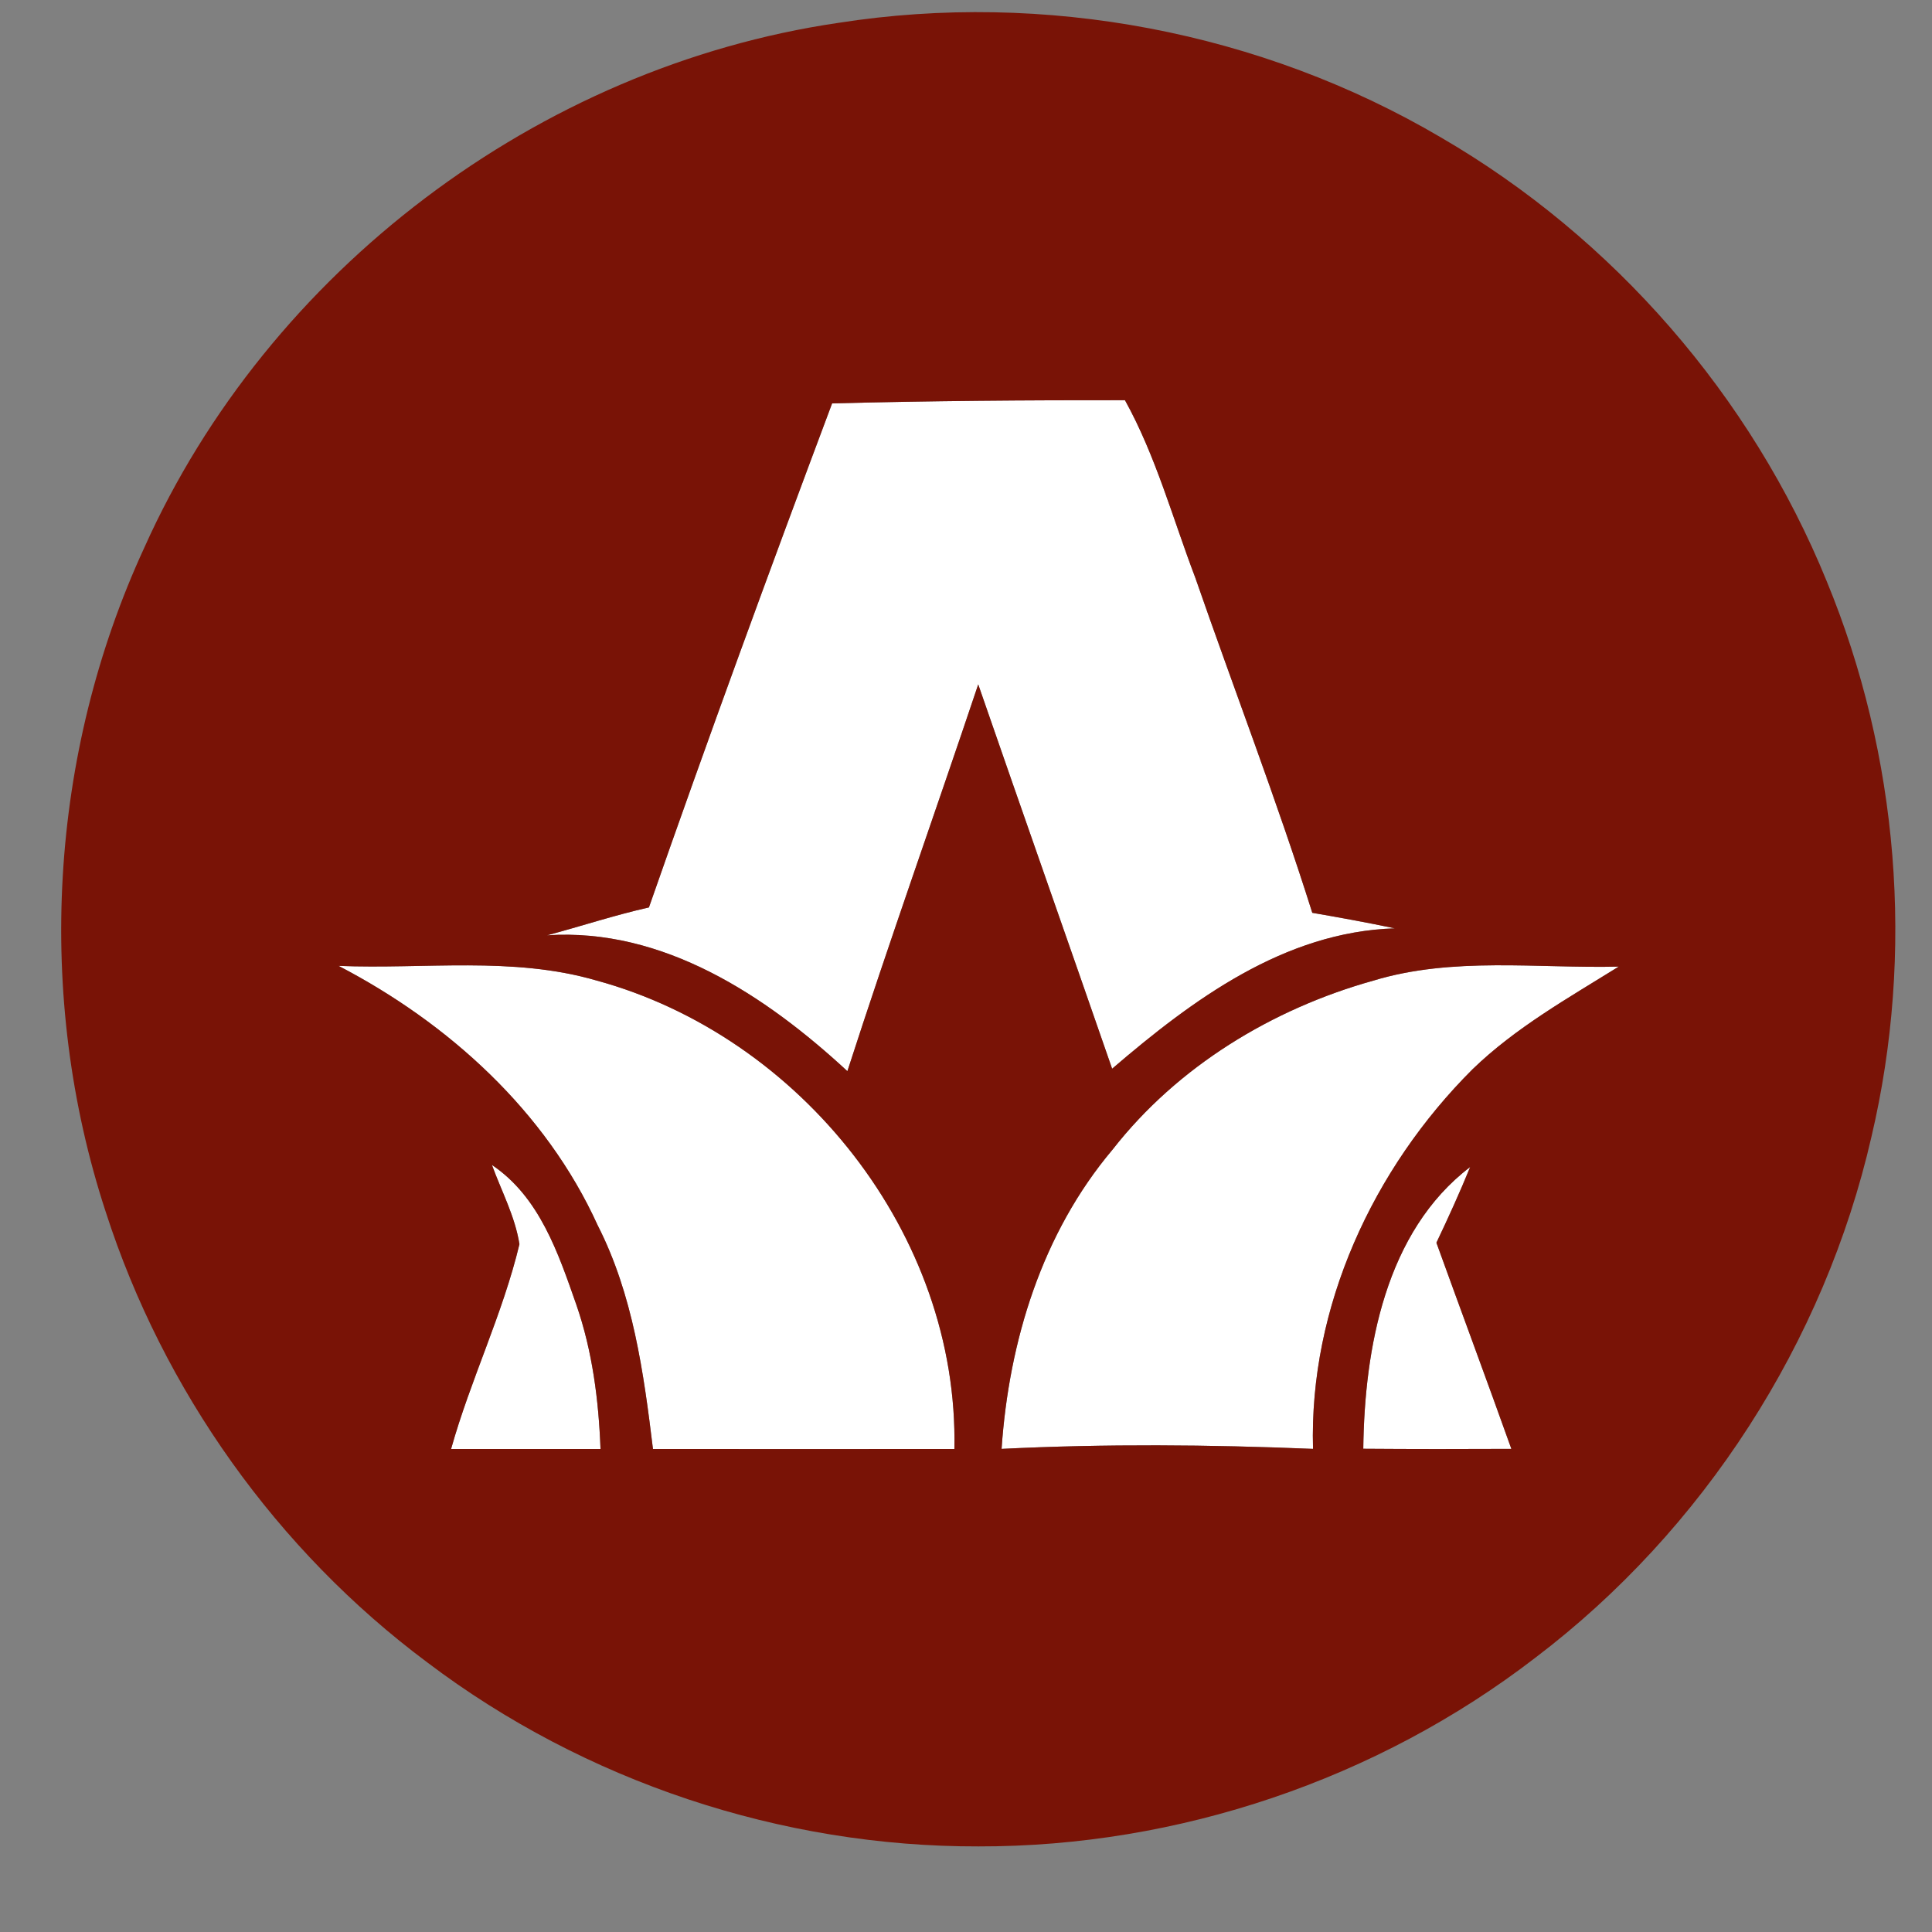 <?xml version="1.0" encoding="UTF-8" ?>
<!DOCTYPE svg PUBLIC "-//W3C//DTD SVG 1.1//EN" "http://www.w3.org/Graphics/SVG/1.1/DTD/svg11.dtd">
<svg width="158pt" height="158pt" viewBox="0 0 158 158" version="1.1" xmlns="http://www.w3.org/2000/svg">
<rect x="0" y="0" width="158" height="158" fill="#808080" stroke="none"/>
<g id="#ffffffff">
<path fill="#ffffff" opacity="1.00" d=" M 68.05 32.99 C 76.03 32.78 84.02 32.72 92.00 32.73 C 94.53 37.30 95.90 42.38 97.75 47.24 C 100.92 56.38 104.41 65.42 107.32 74.65 C 109.58 75.04 111.83 75.45 114.07 75.92 C 105.02 76.21 97.54 81.75 90.95 87.40 C 87.32 76.92 83.63 66.46 80.00 55.97 C 76.46 66.52 72.72 77.01 69.30 87.60 C 62.63 81.43 54.23 75.86 44.74 76.49 C 47.52 75.75 50.26 74.84 53.07 74.21 C 57.89 60.41 62.92 46.67 68.05 32.99 Z" />
<path fill="#ffffff" opacity="1.00" d=" M 27.69 78.99 C 34.71 79.28 41.91 78.19 48.76 80.18 C 65.48 84.73 78.42 100.99 78.05 118.50 C 69.83 118.51 61.62 118.50 53.40 118.50 C 52.64 112.26 51.77 105.88 48.88 100.21 C 44.64 90.87 36.68 83.67 27.69 78.99 Z" />
<path fill="#ffffff" opacity="1.00" d=" M 112.30 80.20 C 118.81 78.22 125.69 79.21 132.38 79.05 C 128.25 81.62 123.94 84.04 120.42 87.45 C 112.28 95.57 107.05 106.88 107.38 118.49 C 98.90 118.14 90.39 118.07 81.91 118.49 C 82.51 109.67 85.22 100.85 90.99 94.01 C 96.30 87.21 104.04 82.51 112.30 80.20 Z" />
<path fill="#ffffff" opacity="1.00" d=" M 42.48 101.75 C 42.12 99.47 41.01 97.41 40.23 95.27 C 44.13 97.89 45.66 102.50 47.14 106.72 C 48.45 110.51 48.96 114.51 49.11 118.50 C 45.04 118.50 40.96 118.50 36.89 118.50 C 38.48 112.82 41.11 107.48 42.48 101.75 Z" />
<path fill="#ffffff" opacity="1.00" d=" M 111.49 118.48 C 111.59 110.27 113.30 100.72 120.23 95.44 C 119.38 97.53 118.44 99.59 117.47 101.63 C 119.50 107.25 121.59 112.86 123.60 118.49 C 119.56 118.51 115.53 118.51 111.49 118.48 Z" />
</g>
<g id="#791306ff">
<path fill="#791306" opacity="1.00" d=" M 68.56 1.87 C 85.42 -0.77 103.14 2.59 117.84 11.24 C 131.96 19.44 143.22 32.40 149.38 47.51 C 155.28 61.79 156.59 77.92 153.05 92.96 C 149.20 109.78 139.31 125.14 125.56 135.57 C 112.63 145.53 96.34 151.03 80.02 151.00 C 63.89 151.04 47.81 145.69 34.94 135.95 C 22.65 126.79 13.35 113.71 8.65 99.12 C 2.86 81.46 4.01 61.67 11.80 44.79 C 21.94 22.16 44.02 5.47 68.56 1.87 M 68.05 32.99 C 62.92 46.67 57.89 60.41 53.07 74.21 C 50.26 74.84 47.52 75.75 44.74 76.49 C 54.23 75.86 62.63 81.43 69.30 87.60 C 72.72 77.01 76.46 66.52 80.00 55.97 C 83.63 66.46 87.32 76.92 90.95 87.40 C 97.54 81.75 105.02 76.21 114.07 75.92 C 111.83 75.45 109.58 75.04 107.32 74.65 C 104.41 65.42 100.92 56.38 97.75 47.24 C 95.90 42.38 94.53 37.30 92.00 32.73 C 84.02 32.72 76.03 32.78 68.05 32.99 M 27.69 78.99 C 36.68 83.67 44.64 90.87 48.88 100.21 C 51.77 105.88 52.64 112.26 53.40 118.50 C 61.62 118.50 69.83 118.51 78.05 118.50 C 78.42 100.99 65.48 84.73 48.76 80.18 C 41.91 78.19 34.71 79.28 27.69 78.99 M 112.30 80.20 C 104.04 82.51 96.30 87.21 90.99 94.01 C 85.22 100.85 82.51 109.67 81.91 118.49 C 90.39 118.07 98.90 118.14 107.38 118.49 C 107.05 106.88 112.28 95.57 120.42 87.45 C 123.94 84.04 128.25 81.62 132.38 79.05 C 125.69 79.21 118.81 78.22 112.30 80.20 M 42.48 101.75 C 41.11 107.48 38.48 112.82 36.89 118.50 C 40.96 118.50 45.04 118.50 49.11 118.50 C 48.96 114.51 48.45 110.51 47.14 106.72 C 45.66 102.50 44.13 97.89 40.23 95.27 C 41.01 97.41 42.12 99.47 42.48 101.75 M 111.49 118.48 C 115.53 118.51 119.56 118.51 123.60 118.49 C 121.59 112.86 119.50 107.25 117.47 101.63 C 118.44 99.59 119.38 97.53 120.23 95.44 C 113.30 100.72 111.59 110.27 111.49 118.48 Z" />
</g>
</svg>
